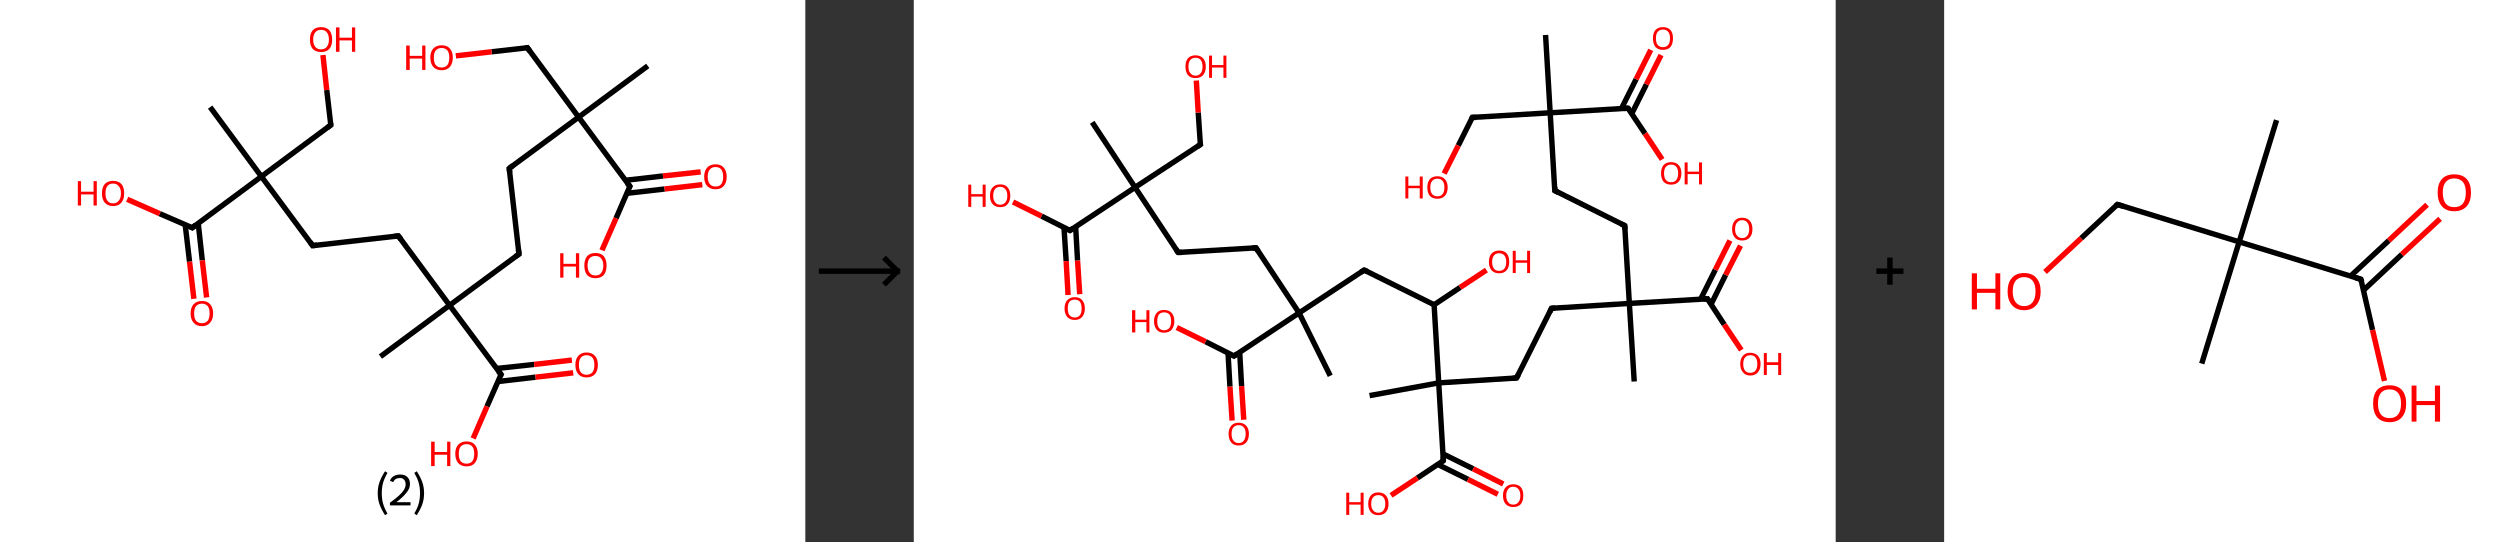 <?xml version='1.0' encoding='ASCII' standalone='yes'?>
<svg xmlns="http://www.w3.org/2000/svg" xmlns:xlink="http://www.w3.org/1999/xlink" version="1.1" width="922.0px" viewBox="0 0 922.0 200.0" height="200.0px">
  <rect x="0" y="0" width="922.0" height="200.0" fill="#333333" stroke="none"/>
  <g>
    <g transform="translate(0, 0) scale(1 1) "><!-- END OF HEADER -->
<rect style="opacity:1.0;fill:#FFFFFF;stroke:none" width="297.0" height="200.0" x="0.0" y="0.0"> </rect>
<path class="bond-0 atom-0 atom-1" d="M 238.9,24.3 L 213.4,43.2" style="fill:none;fill-rule:evenodd;stroke:#000000;stroke-width:2.0px;stroke-linecap:butt;stroke-linejoin:miter;stroke-opacity:1"/>
<path class="bond-1 atom-1 atom-2" d="M 213.4,43.2 L 194.5,17.6" style="fill:none;fill-rule:evenodd;stroke:#000000;stroke-width:2.0px;stroke-linecap:butt;stroke-linejoin:miter;stroke-opacity:1"/>
<path class="bond-2 atom-2 atom-3" d="M 194.5,17.6 L 181.3,19.1" style="fill:none;fill-rule:evenodd;stroke:#000000;stroke-width:2.0px;stroke-linecap:butt;stroke-linejoin:miter;stroke-opacity:1"/>
<path class="bond-2 atom-2 atom-3" d="M 181.3,19.1 L 168.1,20.6" style="fill:none;fill-rule:evenodd;stroke:#FF0000;stroke-width:2.0px;stroke-linecap:butt;stroke-linejoin:miter;stroke-opacity:1"/>
<path class="bond-3 atom-1 atom-4" d="M 213.4,43.2 L 187.8,62.1" style="fill:none;fill-rule:evenodd;stroke:#000000;stroke-width:2.0px;stroke-linecap:butt;stroke-linejoin:miter;stroke-opacity:1"/>
<path class="bond-4 atom-4 atom-5" d="M 187.8,62.1 L 191.4,93.7" style="fill:none;fill-rule:evenodd;stroke:#000000;stroke-width:2.0px;stroke-linecap:butt;stroke-linejoin:miter;stroke-opacity:1"/>
<path class="bond-5 atom-5 atom-6" d="M 191.4,93.7 L 165.8,112.6" style="fill:none;fill-rule:evenodd;stroke:#000000;stroke-width:2.0px;stroke-linecap:butt;stroke-linejoin:miter;stroke-opacity:1"/>
<path class="bond-6 atom-6 atom-7" d="M 165.8,112.6 L 140.3,131.5" style="fill:none;fill-rule:evenodd;stroke:#000000;stroke-width:2.0px;stroke-linecap:butt;stroke-linejoin:miter;stroke-opacity:1"/>
<path class="bond-7 atom-6 atom-8" d="M 165.8,112.6 L 146.9,87.0" style="fill:none;fill-rule:evenodd;stroke:#000000;stroke-width:2.0px;stroke-linecap:butt;stroke-linejoin:miter;stroke-opacity:1"/>
<path class="bond-8 atom-8 atom-9" d="M 146.9,87.0 L 115.3,90.6" style="fill:none;fill-rule:evenodd;stroke:#000000;stroke-width:2.0px;stroke-linecap:butt;stroke-linejoin:miter;stroke-opacity:1"/>
<path class="bond-9 atom-9 atom-10" d="M 115.3,90.6 L 96.4,65.1" style="fill:none;fill-rule:evenodd;stroke:#000000;stroke-width:2.0px;stroke-linecap:butt;stroke-linejoin:miter;stroke-opacity:1"/>
<path class="bond-10 atom-10 atom-11" d="M 96.4,65.1 L 77.5,39.5" style="fill:none;fill-rule:evenodd;stroke:#000000;stroke-width:2.0px;stroke-linecap:butt;stroke-linejoin:miter;stroke-opacity:1"/>
<path class="bond-11 atom-10 atom-12" d="M 96.4,65.1 L 122.0,46.1" style="fill:none;fill-rule:evenodd;stroke:#000000;stroke-width:2.0px;stroke-linecap:butt;stroke-linejoin:miter;stroke-opacity:1"/>
<path class="bond-12 atom-12 atom-13" d="M 122.0,46.1 L 120.5,33.2" style="fill:none;fill-rule:evenodd;stroke:#000000;stroke-width:2.0px;stroke-linecap:butt;stroke-linejoin:miter;stroke-opacity:1"/>
<path class="bond-12 atom-12 atom-13" d="M 120.5,33.2 L 119.1,20.3" style="fill:none;fill-rule:evenodd;stroke:#FF0000;stroke-width:2.0px;stroke-linecap:butt;stroke-linejoin:miter;stroke-opacity:1"/>
<path class="bond-13 atom-10 atom-14" d="M 96.4,65.1 L 70.9,84.0" style="fill:none;fill-rule:evenodd;stroke:#000000;stroke-width:2.0px;stroke-linecap:butt;stroke-linejoin:miter;stroke-opacity:1"/>
<path class="bond-14 atom-14 atom-15" d="M 68.3,82.9 L 69.9,96.5" style="fill:none;fill-rule:evenodd;stroke:#000000;stroke-width:2.0px;stroke-linecap:butt;stroke-linejoin:miter;stroke-opacity:1"/>
<path class="bond-14 atom-14 atom-15" d="M 69.9,96.5 L 71.5,110.2" style="fill:none;fill-rule:evenodd;stroke:#FF0000;stroke-width:2.0px;stroke-linecap:butt;stroke-linejoin:miter;stroke-opacity:1"/>
<path class="bond-14 atom-14 atom-15" d="M 73.1,82.3 L 74.6,96.0" style="fill:none;fill-rule:evenodd;stroke:#000000;stroke-width:2.0px;stroke-linecap:butt;stroke-linejoin:miter;stroke-opacity:1"/>
<path class="bond-14 atom-14 atom-15" d="M 74.6,96.0 L 76.2,109.7" style="fill:none;fill-rule:evenodd;stroke:#FF0000;stroke-width:2.0px;stroke-linecap:butt;stroke-linejoin:miter;stroke-opacity:1"/>
<path class="bond-15 atom-14 atom-16" d="M 70.9,84.0 L 58.9,78.8" style="fill:none;fill-rule:evenodd;stroke:#000000;stroke-width:2.0px;stroke-linecap:butt;stroke-linejoin:miter;stroke-opacity:1"/>
<path class="bond-15 atom-14 atom-16" d="M 58.9,78.8 L 46.9,73.5" style="fill:none;fill-rule:evenodd;stroke:#FF0000;stroke-width:2.0px;stroke-linecap:butt;stroke-linejoin:miter;stroke-opacity:1"/>
<path class="bond-16 atom-6 atom-17" d="M 165.8,112.6 L 184.8,138.1" style="fill:none;fill-rule:evenodd;stroke:#000000;stroke-width:2.0px;stroke-linecap:butt;stroke-linejoin:miter;stroke-opacity:1"/>
<path class="bond-17 atom-17 atom-18" d="M 183.7,140.7 L 197.5,139.1" style="fill:none;fill-rule:evenodd;stroke:#000000;stroke-width:2.0px;stroke-linecap:butt;stroke-linejoin:miter;stroke-opacity:1"/>
<path class="bond-17 atom-17 atom-18" d="M 197.5,139.1 L 211.4,137.5" style="fill:none;fill-rule:evenodd;stroke:#FF0000;stroke-width:2.0px;stroke-linecap:butt;stroke-linejoin:miter;stroke-opacity:1"/>
<path class="bond-17 atom-17 atom-18" d="M 183.1,135.9 L 197.0,134.4" style="fill:none;fill-rule:evenodd;stroke:#000000;stroke-width:2.0px;stroke-linecap:butt;stroke-linejoin:miter;stroke-opacity:1"/>
<path class="bond-17 atom-17 atom-18" d="M 197.0,134.4 L 210.9,132.8" style="fill:none;fill-rule:evenodd;stroke:#FF0000;stroke-width:2.0px;stroke-linecap:butt;stroke-linejoin:miter;stroke-opacity:1"/>
<path class="bond-18 atom-17 atom-19" d="M 184.8,138.1 L 179.6,149.9" style="fill:none;fill-rule:evenodd;stroke:#000000;stroke-width:2.0px;stroke-linecap:butt;stroke-linejoin:miter;stroke-opacity:1"/>
<path class="bond-18 atom-17 atom-19" d="M 179.6,149.9 L 174.5,161.7" style="fill:none;fill-rule:evenodd;stroke:#FF0000;stroke-width:2.0px;stroke-linecap:butt;stroke-linejoin:miter;stroke-opacity:1"/>
<path class="bond-19 atom-1 atom-20" d="M 213.4,43.2 L 232.3,68.7" style="fill:none;fill-rule:evenodd;stroke:#000000;stroke-width:2.0px;stroke-linecap:butt;stroke-linejoin:miter;stroke-opacity:1"/>
<path class="bond-20 atom-20 atom-21" d="M 231.2,71.3 L 245.1,69.7" style="fill:none;fill-rule:evenodd;stroke:#000000;stroke-width:2.0px;stroke-linecap:butt;stroke-linejoin:miter;stroke-opacity:1"/>
<path class="bond-20 atom-20 atom-21" d="M 245.1,69.7 L 259.0,68.1" style="fill:none;fill-rule:evenodd;stroke:#FF0000;stroke-width:2.0px;stroke-linecap:butt;stroke-linejoin:miter;stroke-opacity:1"/>
<path class="bond-20 atom-20 atom-21" d="M 230.6,66.5 L 244.5,64.9" style="fill:none;fill-rule:evenodd;stroke:#000000;stroke-width:2.0px;stroke-linecap:butt;stroke-linejoin:miter;stroke-opacity:1"/>
<path class="bond-20 atom-20 atom-21" d="M 244.5,64.9 L 258.4,63.4" style="fill:none;fill-rule:evenodd;stroke:#FF0000;stroke-width:2.0px;stroke-linecap:butt;stroke-linejoin:miter;stroke-opacity:1"/>
<path class="bond-21 atom-20 atom-22" d="M 232.3,68.7 L 227.2,80.5" style="fill:none;fill-rule:evenodd;stroke:#000000;stroke-width:2.0px;stroke-linecap:butt;stroke-linejoin:miter;stroke-opacity:1"/>
<path class="bond-21 atom-20 atom-22" d="M 227.2,80.5 L 222.0,92.3" style="fill:none;fill-rule:evenodd;stroke:#FF0000;stroke-width:2.0px;stroke-linecap:butt;stroke-linejoin:miter;stroke-opacity:1"/>
<path d="M 195.4,18.9 L 194.5,17.6 L 193.8,17.7" style="fill:none;stroke:#000000;stroke-width:2.0px;stroke-linecap:butt;stroke-linejoin:miter;stroke-opacity:1;"/>
<path d="M 189.1,61.1 L 187.8,62.1 L 188.0,63.7" style="fill:none;stroke:#000000;stroke-width:2.0px;stroke-linecap:butt;stroke-linejoin:miter;stroke-opacity:1;"/>
<path d="M 191.2,92.1 L 191.4,93.7 L 190.1,94.6" style="fill:none;stroke:#000000;stroke-width:2.0px;stroke-linecap:butt;stroke-linejoin:miter;stroke-opacity:1;"/>
<path d="M 147.9,88.3 L 146.9,87.0 L 145.4,87.2" style="fill:none;stroke:#000000;stroke-width:2.0px;stroke-linecap:butt;stroke-linejoin:miter;stroke-opacity:1;"/>
<path d="M 116.9,90.4 L 115.3,90.6 L 114.4,89.3" style="fill:none;stroke:#000000;stroke-width:2.0px;stroke-linecap:butt;stroke-linejoin:miter;stroke-opacity:1;"/>
<path d="M 120.7,47.1 L 122.0,46.1 L 121.9,45.5" style="fill:none;stroke:#000000;stroke-width:2.0px;stroke-linecap:butt;stroke-linejoin:miter;stroke-opacity:1;"/>
<path d="M 72.1,83.0 L 70.9,84.0 L 70.3,83.7" style="fill:none;stroke:#000000;stroke-width:2.0px;stroke-linecap:butt;stroke-linejoin:miter;stroke-opacity:1;"/>
<path d="M 183.8,136.9 L 184.8,138.1 L 184.5,138.7" style="fill:none;stroke:#000000;stroke-width:2.0px;stroke-linecap:butt;stroke-linejoin:miter;stroke-opacity:1;"/>
<path d="M 231.3,67.5 L 232.3,68.7 L 232.0,69.3" style="fill:none;stroke:#000000;stroke-width:2.0px;stroke-linecap:butt;stroke-linejoin:miter;stroke-opacity:1;"/>
<path class="atom-3" d="M 149.8 16.8 L 151.1 16.8 L 151.1 20.6 L 155.7 20.6 L 155.7 16.8 L 156.9 16.8 L 156.9 25.8 L 155.7 25.8 L 155.7 21.6 L 151.1 21.6 L 151.1 25.8 L 149.8 25.8 L 149.8 16.8 " fill="#FF0000"/>
<path class="atom-3" d="M 158.7 21.2 Q 158.7 19.1, 159.8 17.9 Q 160.9 16.7, 162.9 16.7 Q 164.9 16.7, 165.9 17.9 Q 167.0 19.1, 167.0 21.2 Q 167.0 23.4, 165.9 24.7 Q 164.8 25.9, 162.9 25.9 Q 160.9 25.9, 159.8 24.7 Q 158.7 23.4, 158.7 21.2 M 162.9 24.9 Q 164.2 24.9, 165.0 24.0 Q 165.7 23.0, 165.7 21.2 Q 165.7 19.5, 165.0 18.6 Q 164.2 17.7, 162.9 17.7 Q 161.5 17.7, 160.7 18.6 Q 160.0 19.5, 160.0 21.2 Q 160.0 23.1, 160.7 24.0 Q 161.5 24.9, 162.9 24.9 " fill="#FF0000"/>
<path class="atom-13" d="M 114.3 14.6 Q 114.3 12.4, 115.3 11.2 Q 116.4 10.0, 118.4 10.0 Q 120.4 10.0, 121.5 11.2 Q 122.5 12.4, 122.5 14.6 Q 122.5 16.8, 121.5 18.0 Q 120.4 19.2, 118.4 19.2 Q 116.4 19.2, 115.3 18.0 Q 114.3 16.8, 114.3 14.6 M 118.4 18.2 Q 119.8 18.2, 120.5 17.3 Q 121.3 16.4, 121.3 14.6 Q 121.3 12.8, 120.5 11.9 Q 119.8 11.0, 118.4 11.0 Q 117.0 11.0, 116.3 11.9 Q 115.5 12.8, 115.5 14.6 Q 115.5 16.4, 116.3 17.3 Q 117.0 18.2, 118.4 18.2 " fill="#FF0000"/>
<path class="atom-13" d="M 123.9 10.1 L 125.2 10.1 L 125.2 13.9 L 129.8 13.9 L 129.8 10.1 L 131.0 10.1 L 131.0 19.1 L 129.8 19.1 L 129.8 14.9 L 125.2 14.9 L 125.2 19.1 L 123.9 19.1 L 123.9 10.1 " fill="#FF0000"/>
<path class="atom-15" d="M 70.3 115.6 Q 70.3 113.4, 71.4 112.2 Q 72.5 111.0, 74.5 111.0 Q 76.5 111.0, 77.5 112.2 Q 78.6 113.4, 78.6 115.6 Q 78.6 117.8, 77.5 119.0 Q 76.4 120.3, 74.5 120.3 Q 72.5 120.3, 71.4 119.0 Q 70.3 117.8, 70.3 115.6 M 74.5 119.2 Q 75.8 119.2, 76.6 118.3 Q 77.3 117.4, 77.3 115.6 Q 77.3 113.8, 76.6 112.9 Q 75.8 112.0, 74.5 112.0 Q 73.1 112.0, 72.3 112.9 Q 71.6 113.8, 71.6 115.6 Q 71.6 117.4, 72.3 118.3 Q 73.1 119.2, 74.5 119.2 " fill="#FF0000"/>
<path class="atom-16" d="M 28.7 66.8 L 29.9 66.8 L 29.9 70.7 L 34.5 70.7 L 34.5 66.8 L 35.7 66.8 L 35.7 75.8 L 34.5 75.8 L 34.5 71.7 L 29.9 71.7 L 29.9 75.8 L 28.7 75.8 L 28.7 66.8 " fill="#FF0000"/>
<path class="atom-16" d="M 37.6 71.3 Q 37.6 69.1, 38.6 67.9 Q 39.7 66.7, 41.7 66.7 Q 43.7 66.7, 44.8 67.9 Q 45.8 69.1, 45.8 71.3 Q 45.8 73.5, 44.8 74.7 Q 43.7 76.0, 41.7 76.0 Q 39.7 76.0, 38.6 74.7 Q 37.6 73.5, 37.6 71.3 M 41.7 75.0 Q 43.1 75.0, 43.8 74.0 Q 44.6 73.1, 44.6 71.3 Q 44.6 69.5, 43.8 68.7 Q 43.1 67.7, 41.7 67.7 Q 40.3 67.7, 39.6 68.6 Q 38.9 69.5, 38.9 71.3 Q 38.9 73.1, 39.6 74.0 Q 40.3 75.0, 41.7 75.0 " fill="#FF0000"/>
<path class="atom-18" d="M 212.2 134.6 Q 212.2 132.4, 213.3 131.2 Q 214.4 130.0, 216.3 130.0 Q 218.3 130.0, 219.4 131.2 Q 220.5 132.4, 220.5 134.6 Q 220.5 136.8, 219.4 138.0 Q 218.3 139.2, 216.3 139.2 Q 214.4 139.2, 213.3 138.0 Q 212.2 136.8, 212.2 134.6 M 216.3 138.2 Q 217.7 138.2, 218.5 137.3 Q 219.2 136.4, 219.2 134.6 Q 219.2 132.8, 218.5 131.9 Q 217.7 131.0, 216.3 131.0 Q 215.0 131.0, 214.2 131.9 Q 213.5 132.8, 213.5 134.6 Q 213.5 136.4, 214.2 137.3 Q 215.0 138.2, 216.3 138.2 " fill="#FF0000"/>
<path class="atom-19" d="M 159.0 162.9 L 160.3 162.9 L 160.3 166.7 L 164.9 166.7 L 164.9 162.9 L 166.1 162.9 L 166.1 171.9 L 164.9 171.9 L 164.9 167.7 L 160.3 167.7 L 160.3 171.9 L 159.0 171.9 L 159.0 162.9 " fill="#FF0000"/>
<path class="atom-19" d="M 167.9 167.3 Q 167.9 165.2, 169.0 164.0 Q 170.1 162.8, 172.1 162.8 Q 174.1 162.8, 175.1 164.0 Q 176.2 165.2, 176.2 167.3 Q 176.2 169.5, 175.1 170.8 Q 174.0 172.0, 172.1 172.0 Q 170.1 172.0, 169.0 170.8 Q 167.9 169.5, 167.9 167.3 M 172.1 171.0 Q 173.4 171.0, 174.2 170.1 Q 174.9 169.1, 174.9 167.3 Q 174.9 165.6, 174.2 164.7 Q 173.4 163.8, 172.1 163.8 Q 170.7 163.8, 169.9 164.7 Q 169.2 165.6, 169.2 167.3 Q 169.2 169.2, 169.9 170.1 Q 170.7 171.0, 172.1 171.0 " fill="#FF0000"/>
<path class="atom-21" d="M 259.7 65.2 Q 259.7 63.0, 260.8 61.8 Q 261.9 60.6, 263.9 60.6 Q 265.9 60.6, 266.9 61.8 Q 268.0 63.0, 268.0 65.2 Q 268.0 67.4, 266.9 68.6 Q 265.9 69.8, 263.9 69.8 Q 261.9 69.8, 260.8 68.6 Q 259.7 67.4, 259.7 65.2 M 263.9 68.8 Q 265.3 68.8, 266.0 67.9 Q 266.7 67.0, 266.7 65.2 Q 266.7 63.4, 266.0 62.5 Q 265.3 61.6, 263.9 61.6 Q 262.5 61.6, 261.8 62.5 Q 261.0 63.4, 261.0 65.2 Q 261.0 67.0, 261.8 67.9 Q 262.5 68.8, 263.9 68.8 " fill="#FF0000"/>
<path class="atom-22" d="M 206.6 93.4 L 207.8 93.4 L 207.8 97.3 L 212.4 97.3 L 212.4 93.4 L 213.6 93.4 L 213.6 102.4 L 212.4 102.4 L 212.4 98.3 L 207.8 98.3 L 207.8 102.4 L 206.6 102.4 L 206.6 93.4 " fill="#FF0000"/>
<path class="atom-22" d="M 215.5 97.9 Q 215.5 95.8, 216.5 94.5 Q 217.6 93.3, 219.6 93.3 Q 221.6 93.3, 222.7 94.5 Q 223.7 95.8, 223.7 97.9 Q 223.7 100.1, 222.7 101.4 Q 221.6 102.6, 219.6 102.6 Q 217.6 102.6, 216.5 101.4 Q 215.5 100.1, 215.5 97.9 M 219.6 101.6 Q 221.0 101.6, 221.7 100.7 Q 222.5 99.7, 222.5 97.9 Q 222.5 96.2, 221.7 95.3 Q 221.0 94.4, 219.6 94.4 Q 218.2 94.4, 217.5 95.2 Q 216.7 96.1, 216.7 97.9 Q 216.7 99.7, 217.5 100.7 Q 218.2 101.6, 219.6 101.6 " fill="#FF0000"/>
<path class="legend" d="M 139.3 181.9 Q 139.3 179.6, 140.0 177.7 Q 140.7 175.8, 142.0 173.8 L 142.9 174.4 Q 141.8 176.3, 141.3 178.0 Q 140.8 179.7, 140.8 181.9 Q 140.8 184.0, 141.3 185.8 Q 141.8 187.5, 142.9 189.4 L 142.0 190.0 Q 140.7 188.0, 140.0 186.1 Q 139.3 184.2, 139.3 181.9 " fill="#000000"/>
<path class="legend" d="M 143.8 177.3 Q 144.2 176.2, 145.2 175.6 Q 146.2 175.0, 147.6 175.0 Q 149.3 175.0, 150.2 175.9 Q 151.2 176.8, 151.2 178.5 Q 151.2 180.2, 149.9 181.7 Q 148.7 183.3, 146.2 185.2 L 151.4 185.2 L 151.4 186.4 L 143.8 186.4 L 143.8 185.4 Q 145.9 183.9, 147.1 182.8 Q 148.4 181.6, 149.0 180.6 Q 149.6 179.6, 149.6 178.6 Q 149.6 177.5, 149.0 176.9 Q 148.5 176.3, 147.6 176.3 Q 146.6 176.3, 146.0 176.6 Q 145.4 177.0, 145.0 177.8 L 143.8 177.3 " fill="#000000"/>
<path class="legend" d="M 156.4 181.9 Q 156.4 184.2, 155.7 186.1 Q 155.0 188.0, 153.7 190.0 L 152.8 189.4 Q 153.9 187.5, 154.4 185.8 Q 154.9 184.0, 154.9 181.9 Q 154.9 179.7, 154.4 178.0 Q 153.9 176.3, 152.8 174.4 L 153.7 173.8 Q 155.0 175.8, 155.7 177.7 Q 156.4 179.6, 156.4 181.9 " fill="#000000"/>
</g>
    <g transform="translate(297.0, 0) scale(1 1) "><line x1="5" y1="100" x2="35" y2="100" style="stroke:rgb(0,0,0);stroke-width:2"/>
  <line x1="34" y1="100" x2="29" y2="95" style="stroke:rgb(0,0,0);stroke-width:2"/>
  <line x1="34" y1="100" x2="29" y2="105" style="stroke:rgb(0,0,0);stroke-width:2"/>
</g>
    <g transform="translate(337.0, 0) scale(1 1) "><!-- END OF HEADER -->
<rect style="opacity:1.0;fill:#FFFFFF;stroke:none" width="340.0" height="200.0" x="0.0" y="0.0"> </rect>
<path class="bond-0 atom-0 atom-1" d="M 233.0,12.9 L 234.7,41.6" style="fill:none;fill-rule:evenodd;stroke:#000000;stroke-width:2.0px;stroke-linecap:butt;stroke-linejoin:miter;stroke-opacity:1"/>
<path class="bond-1 atom-1 atom-2" d="M 234.7,41.6 L 206.0,43.3" style="fill:none;fill-rule:evenodd;stroke:#000000;stroke-width:2.0px;stroke-linecap:butt;stroke-linejoin:miter;stroke-opacity:1"/>
<path class="bond-2 atom-2 atom-3" d="M 206.0,43.3 L 200.8,53.7" style="fill:none;fill-rule:evenodd;stroke:#000000;stroke-width:2.0px;stroke-linecap:butt;stroke-linejoin:miter;stroke-opacity:1"/>
<path class="bond-2 atom-2 atom-3" d="M 200.8,53.7 L 195.6,64.0" style="fill:none;fill-rule:evenodd;stroke:#FF0000;stroke-width:2.0px;stroke-linecap:butt;stroke-linejoin:miter;stroke-opacity:1"/>
<path class="bond-3 atom-1 atom-4" d="M 234.7,41.6 L 236.4,70.3" style="fill:none;fill-rule:evenodd;stroke:#000000;stroke-width:2.0px;stroke-linecap:butt;stroke-linejoin:miter;stroke-opacity:1"/>
<path class="bond-4 atom-4 atom-5" d="M 236.4,70.3 L 262.2,83.2" style="fill:none;fill-rule:evenodd;stroke:#000000;stroke-width:2.0px;stroke-linecap:butt;stroke-linejoin:miter;stroke-opacity:1"/>
<path class="bond-5 atom-5 atom-6" d="M 262.2,83.2 L 263.9,111.9" style="fill:none;fill-rule:evenodd;stroke:#000000;stroke-width:2.0px;stroke-linecap:butt;stroke-linejoin:miter;stroke-opacity:1"/>
<path class="bond-6 atom-6 atom-7" d="M 263.9,111.9 L 265.7,140.7" style="fill:none;fill-rule:evenodd;stroke:#000000;stroke-width:2.0px;stroke-linecap:butt;stroke-linejoin:miter;stroke-opacity:1"/>
<path class="bond-7 atom-6 atom-8" d="M 263.9,111.9 L 235.2,113.7" style="fill:none;fill-rule:evenodd;stroke:#000000;stroke-width:2.0px;stroke-linecap:butt;stroke-linejoin:miter;stroke-opacity:1"/>
<path class="bond-8 atom-8 atom-9" d="M 235.2,113.7 L 222.3,139.4" style="fill:none;fill-rule:evenodd;stroke:#000000;stroke-width:2.0px;stroke-linecap:butt;stroke-linejoin:miter;stroke-opacity:1"/>
<path class="bond-9 atom-9 atom-10" d="M 222.3,139.4 L 193.6,141.2" style="fill:none;fill-rule:evenodd;stroke:#000000;stroke-width:2.0px;stroke-linecap:butt;stroke-linejoin:miter;stroke-opacity:1"/>
<path class="bond-10 atom-10 atom-11" d="M 193.6,141.2 L 168.1,145.9" style="fill:none;fill-rule:evenodd;stroke:#000000;stroke-width:2.0px;stroke-linecap:butt;stroke-linejoin:miter;stroke-opacity:1"/>
<path class="bond-11 atom-10 atom-12" d="M 193.6,141.2 L 195.3,169.9" style="fill:none;fill-rule:evenodd;stroke:#000000;stroke-width:2.0px;stroke-linecap:butt;stroke-linejoin:miter;stroke-opacity:1"/>
<path class="bond-12 atom-12 atom-13" d="M 193.3,171.3 L 204.4,176.8" style="fill:none;fill-rule:evenodd;stroke:#000000;stroke-width:2.0px;stroke-linecap:butt;stroke-linejoin:miter;stroke-opacity:1"/>
<path class="bond-12 atom-12 atom-13" d="M 204.4,176.8 L 215.4,182.3" style="fill:none;fill-rule:evenodd;stroke:#FF0000;stroke-width:2.0px;stroke-linecap:butt;stroke-linejoin:miter;stroke-opacity:1"/>
<path class="bond-12 atom-12 atom-13" d="M 195.2,167.4 L 206.3,172.9" style="fill:none;fill-rule:evenodd;stroke:#000000;stroke-width:2.0px;stroke-linecap:butt;stroke-linejoin:miter;stroke-opacity:1"/>
<path class="bond-12 atom-12 atom-13" d="M 206.3,172.9 L 217.4,178.5" style="fill:none;fill-rule:evenodd;stroke:#FF0000;stroke-width:2.0px;stroke-linecap:butt;stroke-linejoin:miter;stroke-opacity:1"/>
<path class="bond-13 atom-12 atom-14" d="M 195.3,169.9 L 185.7,176.3" style="fill:none;fill-rule:evenodd;stroke:#000000;stroke-width:2.0px;stroke-linecap:butt;stroke-linejoin:miter;stroke-opacity:1"/>
<path class="bond-13 atom-12 atom-14" d="M 185.7,176.3 L 176.0,182.7" style="fill:none;fill-rule:evenodd;stroke:#FF0000;stroke-width:2.0px;stroke-linecap:butt;stroke-linejoin:miter;stroke-opacity:1"/>
<path class="bond-14 atom-10 atom-15" d="M 193.6,141.2 L 191.9,112.4" style="fill:none;fill-rule:evenodd;stroke:#000000;stroke-width:2.0px;stroke-linecap:butt;stroke-linejoin:miter;stroke-opacity:1"/>
<path class="bond-15 atom-15 atom-16" d="M 191.9,112.4 L 201.5,106.0" style="fill:none;fill-rule:evenodd;stroke:#000000;stroke-width:2.0px;stroke-linecap:butt;stroke-linejoin:miter;stroke-opacity:1"/>
<path class="bond-15 atom-15 atom-16" d="M 201.5,106.0 L 211.2,99.6" style="fill:none;fill-rule:evenodd;stroke:#FF0000;stroke-width:2.0px;stroke-linecap:butt;stroke-linejoin:miter;stroke-opacity:1"/>
<path class="bond-16 atom-15 atom-17" d="M 191.9,112.4 L 166.1,99.6" style="fill:none;fill-rule:evenodd;stroke:#000000;stroke-width:2.0px;stroke-linecap:butt;stroke-linejoin:miter;stroke-opacity:1"/>
<path class="bond-17 atom-17 atom-18" d="M 166.1,99.6 L 142.1,115.4" style="fill:none;fill-rule:evenodd;stroke:#000000;stroke-width:2.0px;stroke-linecap:butt;stroke-linejoin:miter;stroke-opacity:1"/>
<path class="bond-18 atom-18 atom-19" d="M 142.1,115.4 L 153.6,138.6" style="fill:none;fill-rule:evenodd;stroke:#000000;stroke-width:2.0px;stroke-linecap:butt;stroke-linejoin:miter;stroke-opacity:1"/>
<path class="bond-19 atom-18 atom-20" d="M 142.1,115.4 L 126.2,91.4" style="fill:none;fill-rule:evenodd;stroke:#000000;stroke-width:2.0px;stroke-linecap:butt;stroke-linejoin:miter;stroke-opacity:1"/>
<path class="bond-20 atom-20 atom-21" d="M 126.2,91.4 L 97.5,93.1" style="fill:none;fill-rule:evenodd;stroke:#000000;stroke-width:2.0px;stroke-linecap:butt;stroke-linejoin:miter;stroke-opacity:1"/>
<path class="bond-21 atom-21 atom-22" d="M 97.5,93.1 L 81.6,69.1" style="fill:none;fill-rule:evenodd;stroke:#000000;stroke-width:2.0px;stroke-linecap:butt;stroke-linejoin:miter;stroke-opacity:1"/>
<path class="bond-22 atom-22 atom-23" d="M 81.6,69.1 L 65.8,45.1" style="fill:none;fill-rule:evenodd;stroke:#000000;stroke-width:2.0px;stroke-linecap:butt;stroke-linejoin:miter;stroke-opacity:1"/>
<path class="bond-23 atom-22 atom-24" d="M 81.6,69.1 L 105.7,53.3" style="fill:none;fill-rule:evenodd;stroke:#000000;stroke-width:2.0px;stroke-linecap:butt;stroke-linejoin:miter;stroke-opacity:1"/>
<path class="bond-24 atom-24 atom-25" d="M 105.7,53.3 L 104.9,41.5" style="fill:none;fill-rule:evenodd;stroke:#000000;stroke-width:2.0px;stroke-linecap:butt;stroke-linejoin:miter;stroke-opacity:1"/>
<path class="bond-24 atom-24 atom-25" d="M 104.9,41.5 L 104.2,29.7" style="fill:none;fill-rule:evenodd;stroke:#FF0000;stroke-width:2.0px;stroke-linecap:butt;stroke-linejoin:miter;stroke-opacity:1"/>
<path class="bond-25 atom-22 atom-26" d="M 81.6,69.1 L 57.6,85.0" style="fill:none;fill-rule:evenodd;stroke:#000000;stroke-width:2.0px;stroke-linecap:butt;stroke-linejoin:miter;stroke-opacity:1"/>
<path class="bond-26 atom-26 atom-27" d="M 55.4,83.9 L 56.2,96.3" style="fill:none;fill-rule:evenodd;stroke:#000000;stroke-width:2.0px;stroke-linecap:butt;stroke-linejoin:miter;stroke-opacity:1"/>
<path class="bond-26 atom-26 atom-27" d="M 56.2,96.3 L 56.9,108.8" style="fill:none;fill-rule:evenodd;stroke:#FF0000;stroke-width:2.0px;stroke-linecap:butt;stroke-linejoin:miter;stroke-opacity:1"/>
<path class="bond-26 atom-26 atom-27" d="M 59.7,83.6 L 60.4,96.1" style="fill:none;fill-rule:evenodd;stroke:#000000;stroke-width:2.0px;stroke-linecap:butt;stroke-linejoin:miter;stroke-opacity:1"/>
<path class="bond-26 atom-26 atom-27" d="M 60.4,96.1 L 61.2,108.5" style="fill:none;fill-rule:evenodd;stroke:#FF0000;stroke-width:2.0px;stroke-linecap:butt;stroke-linejoin:miter;stroke-opacity:1"/>
<path class="bond-27 atom-26 atom-28" d="M 57.6,85.0 L 47.1,79.7" style="fill:none;fill-rule:evenodd;stroke:#000000;stroke-width:2.0px;stroke-linecap:butt;stroke-linejoin:miter;stroke-opacity:1"/>
<path class="bond-27 atom-26 atom-28" d="M 47.1,79.7 L 36.6,74.5" style="fill:none;fill-rule:evenodd;stroke:#FF0000;stroke-width:2.0px;stroke-linecap:butt;stroke-linejoin:miter;stroke-opacity:1"/>
<path class="bond-28 atom-18 atom-29" d="M 142.1,115.4 L 118.1,131.3" style="fill:none;fill-rule:evenodd;stroke:#000000;stroke-width:2.0px;stroke-linecap:butt;stroke-linejoin:miter;stroke-opacity:1"/>
<path class="bond-29 atom-29 atom-30" d="M 115.9,130.2 L 116.6,142.6" style="fill:none;fill-rule:evenodd;stroke:#000000;stroke-width:2.0px;stroke-linecap:butt;stroke-linejoin:miter;stroke-opacity:1"/>
<path class="bond-29 atom-29 atom-30" d="M 116.6,142.6 L 117.4,155.1" style="fill:none;fill-rule:evenodd;stroke:#FF0000;stroke-width:2.0px;stroke-linecap:butt;stroke-linejoin:miter;stroke-opacity:1"/>
<path class="bond-29 atom-29 atom-30" d="M 120.2,129.9 L 120.9,142.4" style="fill:none;fill-rule:evenodd;stroke:#000000;stroke-width:2.0px;stroke-linecap:butt;stroke-linejoin:miter;stroke-opacity:1"/>
<path class="bond-29 atom-29 atom-30" d="M 120.9,142.4 L 121.7,154.8" style="fill:none;fill-rule:evenodd;stroke:#FF0000;stroke-width:2.0px;stroke-linecap:butt;stroke-linejoin:miter;stroke-opacity:1"/>
<path class="bond-30 atom-29 atom-31" d="M 118.1,131.3 L 107.6,126.0" style="fill:none;fill-rule:evenodd;stroke:#000000;stroke-width:2.0px;stroke-linecap:butt;stroke-linejoin:miter;stroke-opacity:1"/>
<path class="bond-30 atom-29 atom-31" d="M 107.6,126.0 L 97.0,120.8" style="fill:none;fill-rule:evenodd;stroke:#FF0000;stroke-width:2.0px;stroke-linecap:butt;stroke-linejoin:miter;stroke-opacity:1"/>
<path class="bond-31 atom-6 atom-32" d="M 263.9,111.9 L 292.7,110.2" style="fill:none;fill-rule:evenodd;stroke:#000000;stroke-width:2.0px;stroke-linecap:butt;stroke-linejoin:miter;stroke-opacity:1"/>
<path class="bond-32 atom-32 atom-33" d="M 294.0,112.3 L 299.4,101.4" style="fill:none;fill-rule:evenodd;stroke:#000000;stroke-width:2.0px;stroke-linecap:butt;stroke-linejoin:miter;stroke-opacity:1"/>
<path class="bond-32 atom-32 atom-33" d="M 299.4,101.4 L 304.9,90.6" style="fill:none;fill-rule:evenodd;stroke:#FF0000;stroke-width:2.0px;stroke-linecap:butt;stroke-linejoin:miter;stroke-opacity:1"/>
<path class="bond-32 atom-32 atom-33" d="M 290.2,110.3 L 295.6,99.5" style="fill:none;fill-rule:evenodd;stroke:#000000;stroke-width:2.0px;stroke-linecap:butt;stroke-linejoin:miter;stroke-opacity:1"/>
<path class="bond-32 atom-32 atom-33" d="M 295.6,99.5 L 301.0,88.7" style="fill:none;fill-rule:evenodd;stroke:#FF0000;stroke-width:2.0px;stroke-linecap:butt;stroke-linejoin:miter;stroke-opacity:1"/>
<path class="bond-33 atom-32 atom-34" d="M 292.7,110.2 L 298.9,119.7" style="fill:none;fill-rule:evenodd;stroke:#000000;stroke-width:2.0px;stroke-linecap:butt;stroke-linejoin:miter;stroke-opacity:1"/>
<path class="bond-33 atom-32 atom-34" d="M 298.9,119.7 L 305.2,129.1" style="fill:none;fill-rule:evenodd;stroke:#FF0000;stroke-width:2.0px;stroke-linecap:butt;stroke-linejoin:miter;stroke-opacity:1"/>
<path class="bond-34 atom-1 atom-35" d="M 234.7,41.6 L 263.4,39.9" style="fill:none;fill-rule:evenodd;stroke:#000000;stroke-width:2.0px;stroke-linecap:butt;stroke-linejoin:miter;stroke-opacity:1"/>
<path class="bond-35 atom-35 atom-36" d="M 264.8,41.9 L 270.2,31.1" style="fill:none;fill-rule:evenodd;stroke:#000000;stroke-width:2.0px;stroke-linecap:butt;stroke-linejoin:miter;stroke-opacity:1"/>
<path class="bond-35 atom-35 atom-36" d="M 270.2,31.1 L 275.6,20.3" style="fill:none;fill-rule:evenodd;stroke:#FF0000;stroke-width:2.0px;stroke-linecap:butt;stroke-linejoin:miter;stroke-opacity:1"/>
<path class="bond-35 atom-35 atom-36" d="M 261.0,40.0 L 266.4,29.2" style="fill:none;fill-rule:evenodd;stroke:#000000;stroke-width:2.0px;stroke-linecap:butt;stroke-linejoin:miter;stroke-opacity:1"/>
<path class="bond-35 atom-35 atom-36" d="M 266.4,29.2 L 271.8,18.4" style="fill:none;fill-rule:evenodd;stroke:#FF0000;stroke-width:2.0px;stroke-linecap:butt;stroke-linejoin:miter;stroke-opacity:1"/>
<path class="bond-36 atom-35 atom-37" d="M 263.4,39.9 L 269.7,49.3" style="fill:none;fill-rule:evenodd;stroke:#000000;stroke-width:2.0px;stroke-linecap:butt;stroke-linejoin:miter;stroke-opacity:1"/>
<path class="bond-36 atom-35 atom-37" d="M 269.7,49.3 L 276.0,58.8" style="fill:none;fill-rule:evenodd;stroke:#FF0000;stroke-width:2.0px;stroke-linecap:butt;stroke-linejoin:miter;stroke-opacity:1"/>
<path d="M 207.4,43.3 L 206.0,43.3 L 205.7,43.9" style="fill:none;stroke:#000000;stroke-width:2.0px;stroke-linecap:butt;stroke-linejoin:miter;stroke-opacity:1;"/>
<path d="M 236.4,68.9 L 236.4,70.3 L 237.7,71.0" style="fill:none;stroke:#000000;stroke-width:2.0px;stroke-linecap:butt;stroke-linejoin:miter;stroke-opacity:1;"/>
<path d="M 260.9,82.6 L 262.2,83.2 L 262.3,84.6" style="fill:none;stroke:#000000;stroke-width:2.0px;stroke-linecap:butt;stroke-linejoin:miter;stroke-opacity:1;"/>
<path d="M 236.6,113.6 L 235.2,113.7 L 234.6,115.0" style="fill:none;stroke:#000000;stroke-width:2.0px;stroke-linecap:butt;stroke-linejoin:miter;stroke-opacity:1;"/>
<path d="M 223.0,138.1 L 222.3,139.4 L 220.9,139.5" style="fill:none;stroke:#000000;stroke-width:2.0px;stroke-linecap:butt;stroke-linejoin:miter;stroke-opacity:1;"/>
<path d="M 195.3,168.4 L 195.3,169.9 L 194.9,170.2" style="fill:none;stroke:#000000;stroke-width:2.0px;stroke-linecap:butt;stroke-linejoin:miter;stroke-opacity:1;"/>
<path d="M 167.4,100.2 L 166.1,99.6 L 164.9,100.4" style="fill:none;stroke:#000000;stroke-width:2.0px;stroke-linecap:butt;stroke-linejoin:miter;stroke-opacity:1;"/>
<path d="M 127.0,92.6 L 126.2,91.4 L 124.8,91.5" style="fill:none;stroke:#000000;stroke-width:2.0px;stroke-linecap:butt;stroke-linejoin:miter;stroke-opacity:1;"/>
<path d="M 98.9,93.1 L 97.5,93.1 L 96.7,91.9" style="fill:none;stroke:#000000;stroke-width:2.0px;stroke-linecap:butt;stroke-linejoin:miter;stroke-opacity:1;"/>
<path d="M 104.5,54.1 L 105.7,53.3 L 105.6,52.7" style="fill:none;stroke:#000000;stroke-width:2.0px;stroke-linecap:butt;stroke-linejoin:miter;stroke-opacity:1;"/>
<path d="M 58.8,84.2 L 57.6,85.0 L 57.1,84.7" style="fill:none;stroke:#000000;stroke-width:2.0px;stroke-linecap:butt;stroke-linejoin:miter;stroke-opacity:1;"/>
<path d="M 119.3,130.5 L 118.1,131.3 L 117.6,131.0" style="fill:none;stroke:#000000;stroke-width:2.0px;stroke-linecap:butt;stroke-linejoin:miter;stroke-opacity:1;"/>
<path d="M 291.2,110.3 L 292.7,110.2 L 293.0,110.7" style="fill:none;stroke:#000000;stroke-width:2.0px;stroke-linecap:butt;stroke-linejoin:miter;stroke-opacity:1;"/>
<path d="M 262.0,40.0 L 263.4,39.9 L 263.8,40.3" style="fill:none;stroke:#000000;stroke-width:2.0px;stroke-linecap:butt;stroke-linejoin:miter;stroke-opacity:1;"/>
<path class="atom-3" d="M 181.3 65.1 L 182.4 65.1 L 182.4 68.5 L 186.6 68.5 L 186.6 65.1 L 187.7 65.1 L 187.7 73.2 L 186.6 73.2 L 186.6 69.4 L 182.4 69.4 L 182.4 73.2 L 181.3 73.2 L 181.3 65.1 " fill="#FF0000"/>
<path class="atom-3" d="M 189.4 69.1 Q 189.4 67.2, 190.3 66.1 Q 191.3 65.0, 193.1 65.0 Q 194.9 65.0, 195.9 66.1 Q 196.9 67.2, 196.9 69.1 Q 196.9 71.1, 195.9 72.2 Q 194.9 73.3, 193.1 73.3 Q 191.3 73.3, 190.3 72.2 Q 189.4 71.1, 189.4 69.1 M 193.1 72.4 Q 194.4 72.4, 195.0 71.6 Q 195.7 70.7, 195.7 69.1 Q 195.7 67.5, 195.0 66.7 Q 194.4 65.9, 193.1 65.9 Q 191.9 65.9, 191.2 66.7 Q 190.5 67.5, 190.5 69.1 Q 190.5 70.8, 191.2 71.6 Q 191.9 72.4, 193.1 72.4 " fill="#FF0000"/>
<path class="atom-13" d="M 217.3 182.8 Q 217.3 180.8, 218.3 179.7 Q 219.3 178.6, 221.1 178.6 Q 222.9 178.6, 223.9 179.7 Q 224.8 180.8, 224.8 182.8 Q 224.8 184.7, 223.9 185.9 Q 222.9 187.0, 221.1 187.0 Q 219.3 187.0, 218.3 185.9 Q 217.3 184.8, 217.3 182.8 M 221.1 186.1 Q 222.3 186.1, 223.0 185.2 Q 223.7 184.4, 223.7 182.8 Q 223.7 181.2, 223.0 180.4 Q 222.3 179.5, 221.1 179.5 Q 219.8 179.5, 219.2 180.4 Q 218.5 181.2, 218.5 182.8 Q 218.5 184.4, 219.2 185.2 Q 219.8 186.1, 221.1 186.1 " fill="#FF0000"/>
<path class="atom-14" d="M 159.5 181.7 L 160.6 181.7 L 160.6 185.2 L 164.8 185.2 L 164.8 181.7 L 165.9 181.7 L 165.9 189.9 L 164.8 189.9 L 164.8 186.1 L 160.6 186.1 L 160.6 189.9 L 159.5 189.9 L 159.5 181.7 " fill="#FF0000"/>
<path class="atom-14" d="M 167.6 185.8 Q 167.6 183.8, 168.6 182.7 Q 169.5 181.6, 171.3 181.6 Q 173.1 181.6, 174.1 182.7 Q 175.1 183.8, 175.1 185.8 Q 175.1 187.8, 174.1 188.9 Q 173.1 190.0, 171.3 190.0 Q 169.5 190.0, 168.6 188.9 Q 167.6 187.8, 167.6 185.8 M 171.3 189.1 Q 172.6 189.1, 173.2 188.2 Q 173.9 187.4, 173.9 185.8 Q 173.9 184.2, 173.2 183.4 Q 172.6 182.6, 171.3 182.6 Q 170.1 182.6, 169.4 183.4 Q 168.7 184.2, 168.7 185.8 Q 168.7 187.4, 169.4 188.2 Q 170.1 189.1, 171.3 189.1 " fill="#FF0000"/>
<path class="atom-16" d="M 212.1 96.6 Q 212.1 94.6, 213.1 93.5 Q 214.1 92.4, 215.9 92.4 Q 217.7 92.4, 218.7 93.5 Q 219.6 94.6, 219.6 96.6 Q 219.6 98.6, 218.6 99.7 Q 217.7 100.8, 215.9 100.8 Q 214.1 100.8, 213.1 99.7 Q 212.1 98.6, 212.1 96.6 M 215.9 99.9 Q 217.1 99.9, 217.8 99.1 Q 218.5 98.2, 218.5 96.6 Q 218.5 95.0, 217.8 94.2 Q 217.1 93.4, 215.9 93.4 Q 214.6 93.4, 214.0 94.2 Q 213.3 95.0, 213.3 96.6 Q 213.3 98.2, 214.0 99.1 Q 214.6 99.9, 215.9 99.9 " fill="#FF0000"/>
<path class="atom-16" d="M 220.9 92.5 L 222.0 92.5 L 222.0 96.0 L 226.2 96.0 L 226.2 92.5 L 227.3 92.5 L 227.3 100.7 L 226.2 100.7 L 226.2 96.9 L 222.0 96.9 L 222.0 100.7 L 220.9 100.7 L 220.9 92.5 " fill="#FF0000"/>
<path class="atom-25" d="M 100.2 24.6 Q 100.2 22.6, 101.1 21.5 Q 102.1 20.4, 103.9 20.4 Q 105.7 20.4, 106.7 21.5 Q 107.7 22.6, 107.7 24.6 Q 107.7 26.5, 106.7 27.7 Q 105.7 28.8, 103.9 28.8 Q 102.1 28.8, 101.1 27.7 Q 100.2 26.5, 100.2 24.6 M 103.9 27.9 Q 105.2 27.9, 105.8 27.0 Q 106.5 26.2, 106.5 24.6 Q 106.5 23.0, 105.8 22.1 Q 105.2 21.3, 103.9 21.3 Q 102.7 21.3, 102.0 22.1 Q 101.3 22.9, 101.3 24.6 Q 101.3 26.2, 102.0 27.0 Q 102.7 27.9, 103.9 27.9 " fill="#FF0000"/>
<path class="atom-25" d="M 108.9 20.5 L 110.0 20.5 L 110.0 24.0 L 114.2 24.0 L 114.2 20.5 L 115.3 20.5 L 115.3 28.7 L 114.2 28.7 L 114.2 24.9 L 110.0 24.9 L 110.0 28.7 L 108.9 28.7 L 108.9 20.5 " fill="#FF0000"/>
<path class="atom-27" d="M 55.6 113.8 Q 55.6 111.8, 56.6 110.7 Q 57.6 109.6, 59.4 109.6 Q 61.2 109.6, 62.1 110.7 Q 63.1 111.8, 63.1 113.8 Q 63.1 115.7, 62.1 116.9 Q 61.1 118.0, 59.4 118.0 Q 57.6 118.0, 56.6 116.9 Q 55.6 115.7, 55.6 113.8 M 59.4 117.1 Q 60.6 117.1, 61.3 116.2 Q 61.9 115.4, 61.9 113.8 Q 61.9 112.2, 61.3 111.3 Q 60.6 110.5, 59.4 110.5 Q 58.1 110.5, 57.4 111.3 Q 56.8 112.1, 56.8 113.8 Q 56.8 115.4, 57.4 116.2 Q 58.1 117.1, 59.4 117.1 " fill="#FF0000"/>
<path class="atom-28" d="M 20.1 68.1 L 21.2 68.1 L 21.2 71.6 L 25.4 71.6 L 25.4 68.1 L 26.5 68.1 L 26.5 76.3 L 25.4 76.3 L 25.4 72.5 L 21.2 72.5 L 21.2 76.3 L 20.1 76.3 L 20.1 68.1 " fill="#FF0000"/>
<path class="atom-28" d="M 28.1 72.2 Q 28.1 70.2, 29.1 69.1 Q 30.1 68.0, 31.9 68.0 Q 33.7 68.0, 34.6 69.1 Q 35.6 70.2, 35.6 72.2 Q 35.6 74.1, 34.6 75.3 Q 33.7 76.4, 31.9 76.4 Q 30.1 76.4, 29.1 75.3 Q 28.1 74.2, 28.1 72.2 M 31.9 75.5 Q 33.1 75.5, 33.8 74.6 Q 34.5 73.8, 34.5 72.2 Q 34.5 70.6, 33.8 69.8 Q 33.1 68.9, 31.9 68.9 Q 30.6 68.9, 30.0 69.7 Q 29.3 70.5, 29.3 72.2 Q 29.3 73.8, 30.0 74.6 Q 30.6 75.5, 31.9 75.5 " fill="#FF0000"/>
<path class="atom-30" d="M 116.1 160.0 Q 116.1 158.1, 117.1 157.0 Q 118.0 155.9, 119.8 155.9 Q 121.6 155.9, 122.6 157.0 Q 123.6 158.1, 123.6 160.0 Q 123.6 162.0, 122.6 163.2 Q 121.6 164.3, 119.8 164.3 Q 118.0 164.3, 117.1 163.2 Q 116.1 162.0, 116.1 160.0 M 119.8 163.4 Q 121.1 163.4, 121.7 162.5 Q 122.4 161.7, 122.4 160.0 Q 122.4 158.4, 121.7 157.6 Q 121.1 156.8, 119.8 156.8 Q 118.6 156.8, 117.9 157.6 Q 117.2 158.4, 117.2 160.0 Q 117.2 161.7, 117.9 162.5 Q 118.6 163.4, 119.8 163.4 " fill="#FF0000"/>
<path class="atom-31" d="M 80.5 114.4 L 81.7 114.4 L 81.7 117.9 L 85.8 117.9 L 85.8 114.4 L 86.9 114.4 L 86.9 122.6 L 85.8 122.6 L 85.8 118.8 L 81.7 118.8 L 81.7 122.6 L 80.5 122.6 L 80.5 114.4 " fill="#FF0000"/>
<path class="atom-31" d="M 88.6 118.5 Q 88.6 116.5, 89.6 115.4 Q 90.5 114.3, 92.3 114.3 Q 94.1 114.3, 95.1 115.4 Q 96.1 116.5, 96.1 118.5 Q 96.1 120.4, 95.1 121.6 Q 94.1 122.7, 92.3 122.7 Q 90.5 122.7, 89.6 121.6 Q 88.6 120.4, 88.6 118.5 M 92.3 121.8 Q 93.6 121.8, 94.3 120.9 Q 94.9 120.1, 94.9 118.5 Q 94.9 116.9, 94.3 116.0 Q 93.6 115.2, 92.3 115.2 Q 91.1 115.2, 90.4 116.0 Q 89.8 116.8, 89.8 118.5 Q 89.8 120.1, 90.4 120.9 Q 91.1 121.8, 92.3 121.8 " fill="#FF0000"/>
<path class="atom-33" d="M 301.8 84.5 Q 301.8 82.5, 302.8 81.4 Q 303.7 80.3, 305.5 80.3 Q 307.3 80.3, 308.3 81.4 Q 309.3 82.5, 309.3 84.5 Q 309.3 86.5, 308.3 87.6 Q 307.3 88.7, 305.5 88.7 Q 303.7 88.7, 302.8 87.6 Q 301.8 86.5, 301.8 84.5 M 305.5 87.8 Q 306.8 87.8, 307.4 86.9 Q 308.1 86.1, 308.1 84.5 Q 308.1 82.9, 307.4 82.1 Q 306.8 81.2, 305.5 81.2 Q 304.3 81.2, 303.6 82.1 Q 302.9 82.9, 302.9 84.5 Q 302.9 86.1, 303.6 86.9 Q 304.3 87.8, 305.5 87.8 " fill="#FF0000"/>
<path class="atom-34" d="M 304.8 134.2 Q 304.8 132.3, 305.8 131.2 Q 306.7 130.1, 308.5 130.1 Q 310.3 130.1, 311.3 131.2 Q 312.3 132.3, 312.3 134.2 Q 312.3 136.2, 311.3 137.3 Q 310.3 138.5, 308.5 138.5 Q 306.7 138.5, 305.8 137.3 Q 304.8 136.2, 304.8 134.2 M 308.5 137.5 Q 309.8 137.5, 310.4 136.7 Q 311.1 135.9, 311.1 134.2 Q 311.1 132.6, 310.4 131.8 Q 309.8 131.0, 308.5 131.0 Q 307.3 131.0, 306.6 131.8 Q 305.9 132.6, 305.9 134.2 Q 305.9 135.9, 306.6 136.7 Q 307.3 137.5, 308.5 137.5 " fill="#FF0000"/>
<path class="atom-34" d="M 313.5 130.2 L 314.6 130.2 L 314.6 133.6 L 318.8 133.6 L 318.8 130.2 L 319.9 130.2 L 319.9 138.3 L 318.8 138.3 L 318.8 134.6 L 314.6 134.6 L 314.6 138.3 L 313.5 138.3 L 313.5 130.2 " fill="#FF0000"/>
<path class="atom-36" d="M 272.6 14.1 Q 272.6 12.2, 273.5 11.1 Q 274.5 10.0, 276.3 10.0 Q 278.1 10.0, 279.1 11.1 Q 280.0 12.2, 280.0 14.1 Q 280.0 16.1, 279.1 17.3 Q 278.1 18.4, 276.3 18.4 Q 274.5 18.4, 273.5 17.3 Q 272.6 16.1, 272.6 14.1 M 276.3 17.4 Q 277.5 17.4, 278.2 16.6 Q 278.9 15.8, 278.9 14.1 Q 278.9 12.5, 278.2 11.7 Q 277.5 10.9, 276.3 10.9 Q 275.1 10.9, 274.4 11.7 Q 273.7 12.5, 273.7 14.1 Q 273.7 15.8, 274.4 16.6 Q 275.1 17.4, 276.3 17.4 " fill="#FF0000"/>
<path class="atom-37" d="M 275.6 63.9 Q 275.6 62.0, 276.5 60.9 Q 277.5 59.8, 279.3 59.8 Q 281.1 59.8, 282.1 60.9 Q 283.1 62.0, 283.1 63.9 Q 283.1 65.9, 282.1 67.0 Q 281.1 68.1, 279.3 68.1 Q 277.5 68.1, 276.5 67.0 Q 275.6 65.9, 275.6 63.9 M 279.3 67.2 Q 280.6 67.2, 281.2 66.4 Q 281.9 65.5, 281.9 63.9 Q 281.9 62.3, 281.2 61.5 Q 280.6 60.7, 279.3 60.7 Q 278.1 60.7, 277.4 61.5 Q 276.7 62.3, 276.7 63.9 Q 276.7 65.6, 277.4 66.4 Q 278.1 67.2, 279.3 67.2 " fill="#FF0000"/>
<path class="atom-37" d="M 284.3 59.9 L 285.4 59.9 L 285.4 63.3 L 289.6 63.3 L 289.6 59.9 L 290.7 59.9 L 290.7 68.0 L 289.6 68.0 L 289.6 64.2 L 285.4 64.2 L 285.4 68.0 L 284.3 68.0 L 284.3 59.9 " fill="#FF0000"/>
</g>
    <g transform="translate(677.0, 0) scale(1 1) "><line x1="15" y1="100" x2="25" y2="100" style="stroke:rgb(0,0,0);stroke-width:2"/>
  <line x1="20" y1="95" x2="20" y2="105" style="stroke:rgb(0,0,0);stroke-width:2"/>
</g>
    <g transform="translate(717.0, 0) scale(1 1) "><!-- END OF HEADER -->
<rect style="opacity:1.0;fill:#FFFFFF;stroke:none" width="205.0" height="200.0" x="0.0" y="0.0"> </rect>
<path class="bond-0 atom-0 atom-1" d="M 122.6,44.3 L 108.8,89.2" style="fill:none;fill-rule:evenodd;stroke:#000000;stroke-width:2.0px;stroke-linecap:butt;stroke-linejoin:miter;stroke-opacity:1"/>
<path class="bond-1 atom-1 atom-2" d="M 108.8,89.2 L 95.0,134.1" style="fill:none;fill-rule:evenodd;stroke:#000000;stroke-width:2.0px;stroke-linecap:butt;stroke-linejoin:miter;stroke-opacity:1"/>
<path class="bond-2 atom-1 atom-3" d="M 108.8,89.2 L 63.9,75.4" style="fill:none;fill-rule:evenodd;stroke:#000000;stroke-width:2.0px;stroke-linecap:butt;stroke-linejoin:miter;stroke-opacity:1"/>
<path class="bond-3 atom-3 atom-4" d="M 63.9,75.4 L 50.5,87.9" style="fill:none;fill-rule:evenodd;stroke:#000000;stroke-width:2.0px;stroke-linecap:butt;stroke-linejoin:miter;stroke-opacity:1"/>
<path class="bond-3 atom-3 atom-4" d="M 50.5,87.9 L 37.2,100.3" style="fill:none;fill-rule:evenodd;stroke:#FF0000;stroke-width:2.0px;stroke-linecap:butt;stroke-linejoin:miter;stroke-opacity:1"/>
<path class="bond-4 atom-1 atom-5" d="M 108.8,89.2 L 153.7,103.0" style="fill:none;fill-rule:evenodd;stroke:#000000;stroke-width:2.0px;stroke-linecap:butt;stroke-linejoin:miter;stroke-opacity:1"/>
<path class="bond-5 atom-5 atom-6" d="M 154.7,107.0 L 168.8,93.8" style="fill:none;fill-rule:evenodd;stroke:#000000;stroke-width:2.0px;stroke-linecap:butt;stroke-linejoin:miter;stroke-opacity:1"/>
<path class="bond-5 atom-5 atom-6" d="M 168.8,93.8 L 182.9,80.7" style="fill:none;fill-rule:evenodd;stroke:#FF0000;stroke-width:2.0px;stroke-linecap:butt;stroke-linejoin:miter;stroke-opacity:1"/>
<path class="bond-5 atom-5 atom-6" d="M 149.9,101.8 L 164.0,88.7" style="fill:none;fill-rule:evenodd;stroke:#000000;stroke-width:2.0px;stroke-linecap:butt;stroke-linejoin:miter;stroke-opacity:1"/>
<path class="bond-5 atom-5 atom-6" d="M 164.0,88.7 L 178.1,75.5" style="fill:none;fill-rule:evenodd;stroke:#FF0000;stroke-width:2.0px;stroke-linecap:butt;stroke-linejoin:miter;stroke-opacity:1"/>
<path class="bond-6 atom-5 atom-7" d="M 153.7,103.0 L 158.0,121.7" style="fill:none;fill-rule:evenodd;stroke:#000000;stroke-width:2.0px;stroke-linecap:butt;stroke-linejoin:miter;stroke-opacity:1"/>
<path class="bond-6 atom-5 atom-7" d="M 158.0,121.7 L 162.4,140.5" style="fill:none;fill-rule:evenodd;stroke:#FF0000;stroke-width:2.0px;stroke-linecap:butt;stroke-linejoin:miter;stroke-opacity:1"/>
<path d="M 66.1,76.1 L 63.9,75.4 L 63.2,76.0" style="fill:none;stroke:#000000;stroke-width:2.0px;stroke-linecap:butt;stroke-linejoin:miter;stroke-opacity:1;"/>
<path d="M 151.5,102.3 L 153.7,103.0 L 154.0,103.9" style="fill:none;stroke:#000000;stroke-width:2.0px;stroke-linecap:butt;stroke-linejoin:miter;stroke-opacity:1;"/>
<path class="atom-4" d="M 10.2 100.8 L 12.1 100.8 L 12.1 106.5 L 18.9 106.5 L 18.9 100.8 L 20.7 100.8 L 20.7 114.1 L 18.9 114.1 L 18.9 108.0 L 12.1 108.0 L 12.1 114.1 L 10.2 114.1 L 10.2 100.8 " fill="#FF0000"/>
<path class="atom-4" d="M 23.4 107.5 Q 23.4 104.3, 25.0 102.5 Q 26.5 100.7, 29.5 100.7 Q 32.5 100.7, 34.0 102.5 Q 35.6 104.3, 35.6 107.5 Q 35.6 110.7, 34.0 112.5 Q 32.4 114.4, 29.5 114.4 Q 26.6 114.4, 25.0 112.5 Q 23.4 110.7, 23.4 107.5 M 29.5 112.9 Q 31.5 112.9, 32.6 111.5 Q 33.7 110.1, 33.7 107.5 Q 33.7 104.8, 32.6 103.5 Q 31.5 102.2, 29.5 102.2 Q 27.5 102.2, 26.4 103.5 Q 25.3 104.8, 25.3 107.5 Q 25.3 110.1, 26.4 111.5 Q 27.5 112.9, 29.5 112.9 " fill="#FF0000"/>
<path class="atom-6" d="M 182.0 71.0 Q 182.0 67.8, 183.6 66.0 Q 185.2 64.3, 188.1 64.3 Q 191.1 64.3, 192.7 66.0 Q 194.3 67.8, 194.3 71.0 Q 194.3 74.3, 192.7 76.1 Q 191.1 77.9, 188.1 77.9 Q 185.2 77.9, 183.6 76.1 Q 182.0 74.3, 182.0 71.0 M 188.1 76.4 Q 190.2 76.4, 191.3 75.1 Q 192.4 73.7, 192.4 71.0 Q 192.4 68.4, 191.3 67.1 Q 190.2 65.8, 188.1 65.8 Q 186.1 65.8, 185.0 67.1 Q 183.9 68.4, 183.9 71.0 Q 183.9 73.7, 185.0 75.1 Q 186.1 76.4, 188.1 76.4 " fill="#FF0000"/>
<path class="atom-7" d="M 158.2 148.8 Q 158.2 145.6, 159.7 143.8 Q 161.3 142.1, 164.3 142.1 Q 167.2 142.1, 168.8 143.8 Q 170.4 145.6, 170.4 148.8 Q 170.4 152.1, 168.8 153.9 Q 167.2 155.7, 164.3 155.7 Q 161.3 155.7, 159.7 153.9 Q 158.2 152.1, 158.2 148.8 M 164.3 154.2 Q 166.3 154.2, 167.4 152.9 Q 168.5 151.5, 168.5 148.8 Q 168.5 146.2, 167.4 144.9 Q 166.3 143.6, 164.3 143.6 Q 162.2 143.6, 161.1 144.9 Q 160.0 146.2, 160.0 148.8 Q 160.0 151.5, 161.1 152.9 Q 162.2 154.2, 164.3 154.2 " fill="#FF0000"/>
<path class="atom-7" d="M 172.4 142.2 L 174.2 142.2 L 174.2 147.9 L 181.0 147.9 L 181.0 142.2 L 182.9 142.2 L 182.9 155.5 L 181.0 155.5 L 181.0 149.4 L 174.2 149.4 L 174.2 155.5 L 172.4 155.5 L 172.4 142.2 " fill="#FF0000"/>
</g>
  </g>
</svg>
